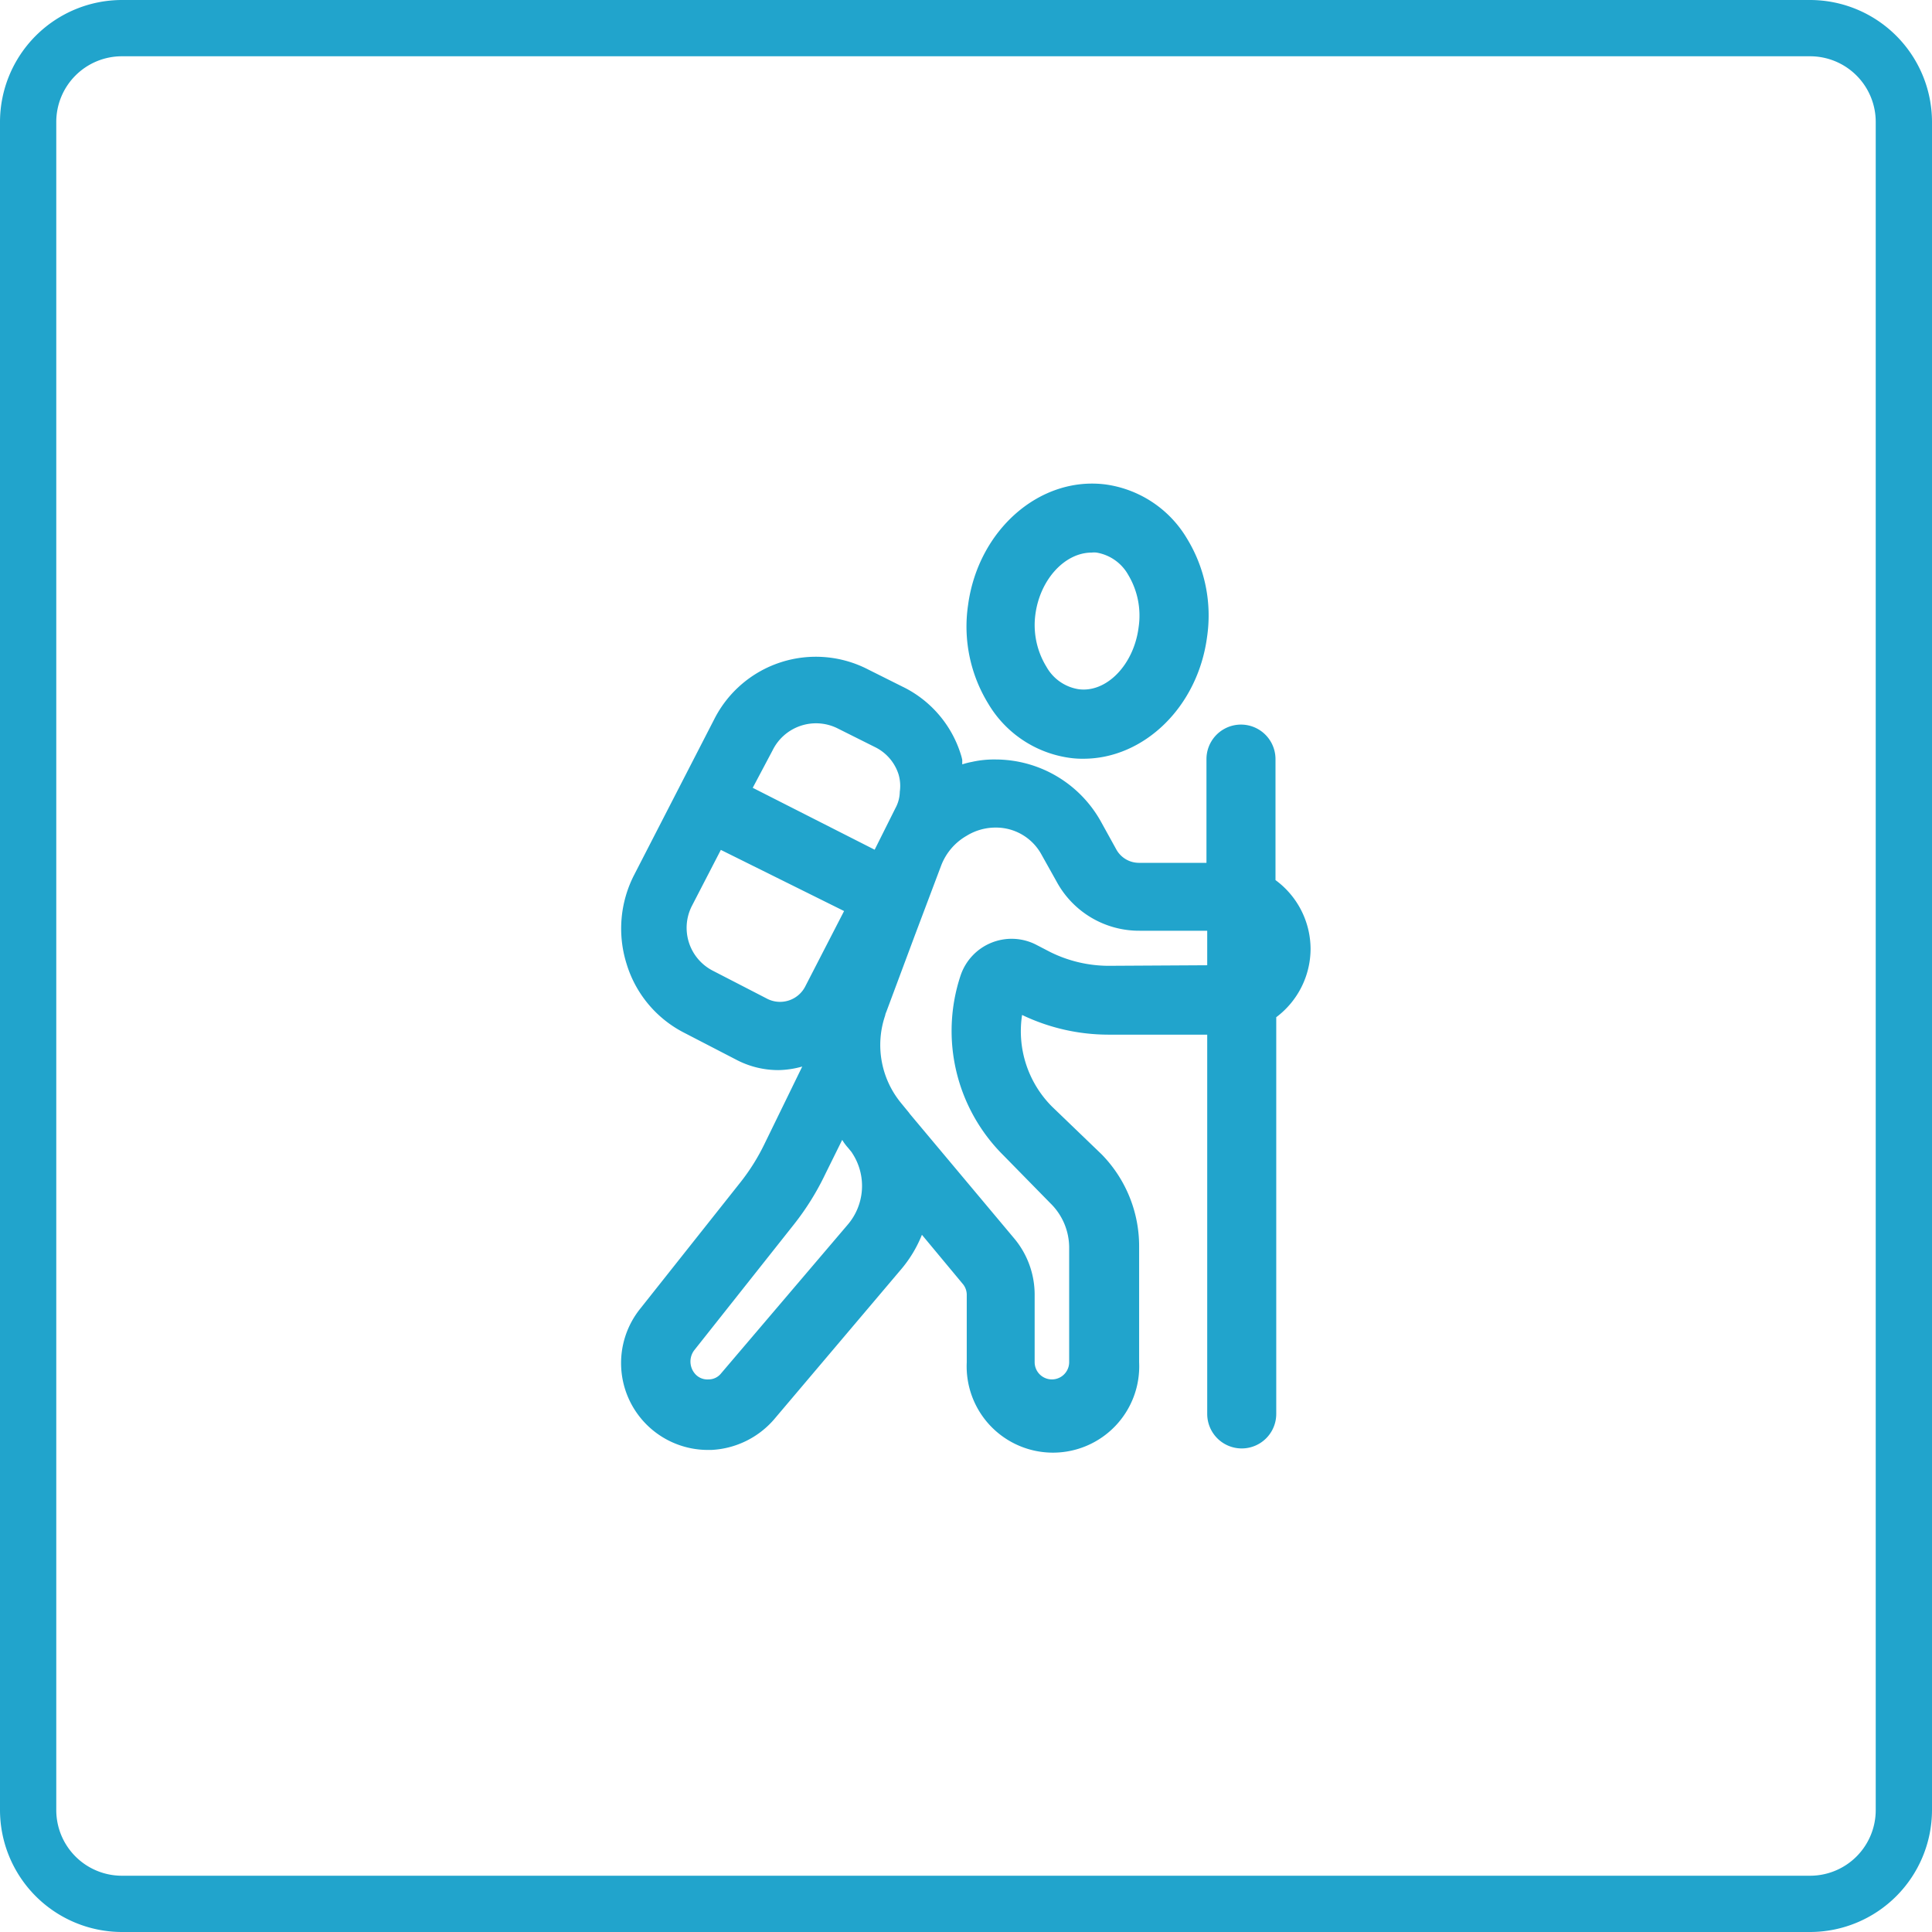 <svg xmlns="http://www.w3.org/2000/svg" viewBox="0 0 103 103"><defs><style>.cls-1{fill:#21a4cc;}</style></defs><g id="Camada_2" data-name="Camada 2"><g id="Camada_2-2" data-name="Camada 2"><path class="cls-1" d="M96.5,103H6.5A6.51,6.51,0,0,1,0,96.5V6.5A6.51,6.51,0,0,1,6.5,0h90A6.51,6.51,0,0,1,103,6.5v90A6.51,6.51,0,0,1,96.5,103ZM6.5,3A3.5,3.5,0,0,0,3,6.5v90A3.5,3.5,0,0,0,6.5,100h90a3.5,3.5,0,0,0,3.5-3.5V6.5A3.5,3.5,0,0,0,96.5,3Z"/><path class="cls-1" d="M57,40.4a4.85,4.85,0,0,0,.76.05c3.22,0,6.09-2.75,6.59-6.48a7.86,7.86,0,0,0-1.07-5.26,6,6,0,0,0-4.32-2.88c-3.51-.46-6.81,2.41-7.35,6.43a7.86,7.86,0,0,0,1.08,5.26A6,6,0,0,0,57,40.4ZM55.2,32.75c.25-1.86,1.57-3.29,3-3.29a1.18,1.18,0,0,1,.26,0,2.39,2.39,0,0,1,1.69,1.19,4.23,4.23,0,0,1,.55,2.81c-.26,2-1.73,3.5-3.22,3.28a2.39,2.39,0,0,1-1.69-1.19A4.25,4.25,0,0,1,55.2,32.75Z"/><path class="cls-1" d="M69.87,50.57A4.57,4.57,0,0,0,68,46.92V40.47a1.84,1.84,0,0,0-3.68,0V46h-3.6a1.38,1.38,0,0,1-1.21-.72l-.79-1.43a6.44,6.44,0,0,0-5.64-3.36,5.42,5.42,0,0,0-1.27.13,4.23,4.23,0,0,0-.51.13c0-.08,0-.16,0-.24a2.68,2.68,0,0,0-.07-.27,6,6,0,0,0-2.95-3.55l-2-1a6.07,6.07,0,0,0-8.2,2.65l-4.28,8.32a6.26,6.26,0,0,0-.4,4.71,6.12,6.12,0,0,0,3,3.65l2.84,1.47a4.82,4.82,0,0,0,2.26.56,4.94,4.94,0,0,0,1.27-.19L40.75,61a11.06,11.06,0,0,1-1.25,2l-5.36,6.76a4.63,4.63,0,0,0,3.62,7.54h.16a4.72,4.72,0,0,0,3.34-1.62L48,67.72a6.7,6.7,0,0,0,1.15-1.89h0l2.17,2.61a.9.9,0,0,1,.22.59v3.6a4.6,4.6,0,1,0,9.19,0V66.49a7,7,0,0,0-2-4.95L56.09,59a5.69,5.69,0,0,1-1.6-4.89,10.67,10.67,0,0,0,4.58,1.05h5.29V75.38a1.84,1.84,0,0,0,3.68,0V54.23A4.57,4.57,0,0,0,69.87,50.57ZM44.69,38.85l2,1a2.45,2.45,0,0,1,1.21,1.42,2.16,2.16,0,0,1,.07.94,1.88,1.88,0,0,1-.23.87L46.63,45.3,40.13,42,41.19,40A2.58,2.58,0,0,1,44.69,38.85ZM40.85,53.22,38,51.75a2.57,2.57,0,0,1-1.12-3.44l1.55-3L45,48.57l-2.06,4A1.51,1.51,0,0,1,40.85,53.22Zm4.31,12.11-6.71,7.88a.85.85,0,0,1-.68.33.87.87,0,0,1-.69-.27A1,1,0,0,1,37,72l5.34-6.74A14.15,14.15,0,0,0,44,62.59l.9-1.82h0a2.68,2.68,0,0,0,.31.42l.14.17,0,0s.06.07.08.11A3.18,3.18,0,0,1,45.16,65.33ZM59.07,51.49A7.05,7.05,0,0,1,56,50.76l-.79-.41a2.87,2.87,0,0,0-4,1.66A9.35,9.35,0,0,0,53.5,61.6L56,64.15a3.31,3.31,0,0,1,1,2.34v6.13a.92.92,0,1,1-1.84,0V69a4.67,4.67,0,0,0-1.06-2.94l-5.59-6.67-.05-.07-.41-.5a4.87,4.87,0,0,1-.86-4.68.7.7,0,0,1,.06-.19l1.54-4.13,1.38-3.66a3.1,3.1,0,0,1,1.36-1.6,2.94,2.94,0,0,1,1.56-.44,2.76,2.76,0,0,1,2.44,1.45L56.33,47a5,5,0,0,0,4.43,2.62h3.6v1.84Z"/></g></g></svg>